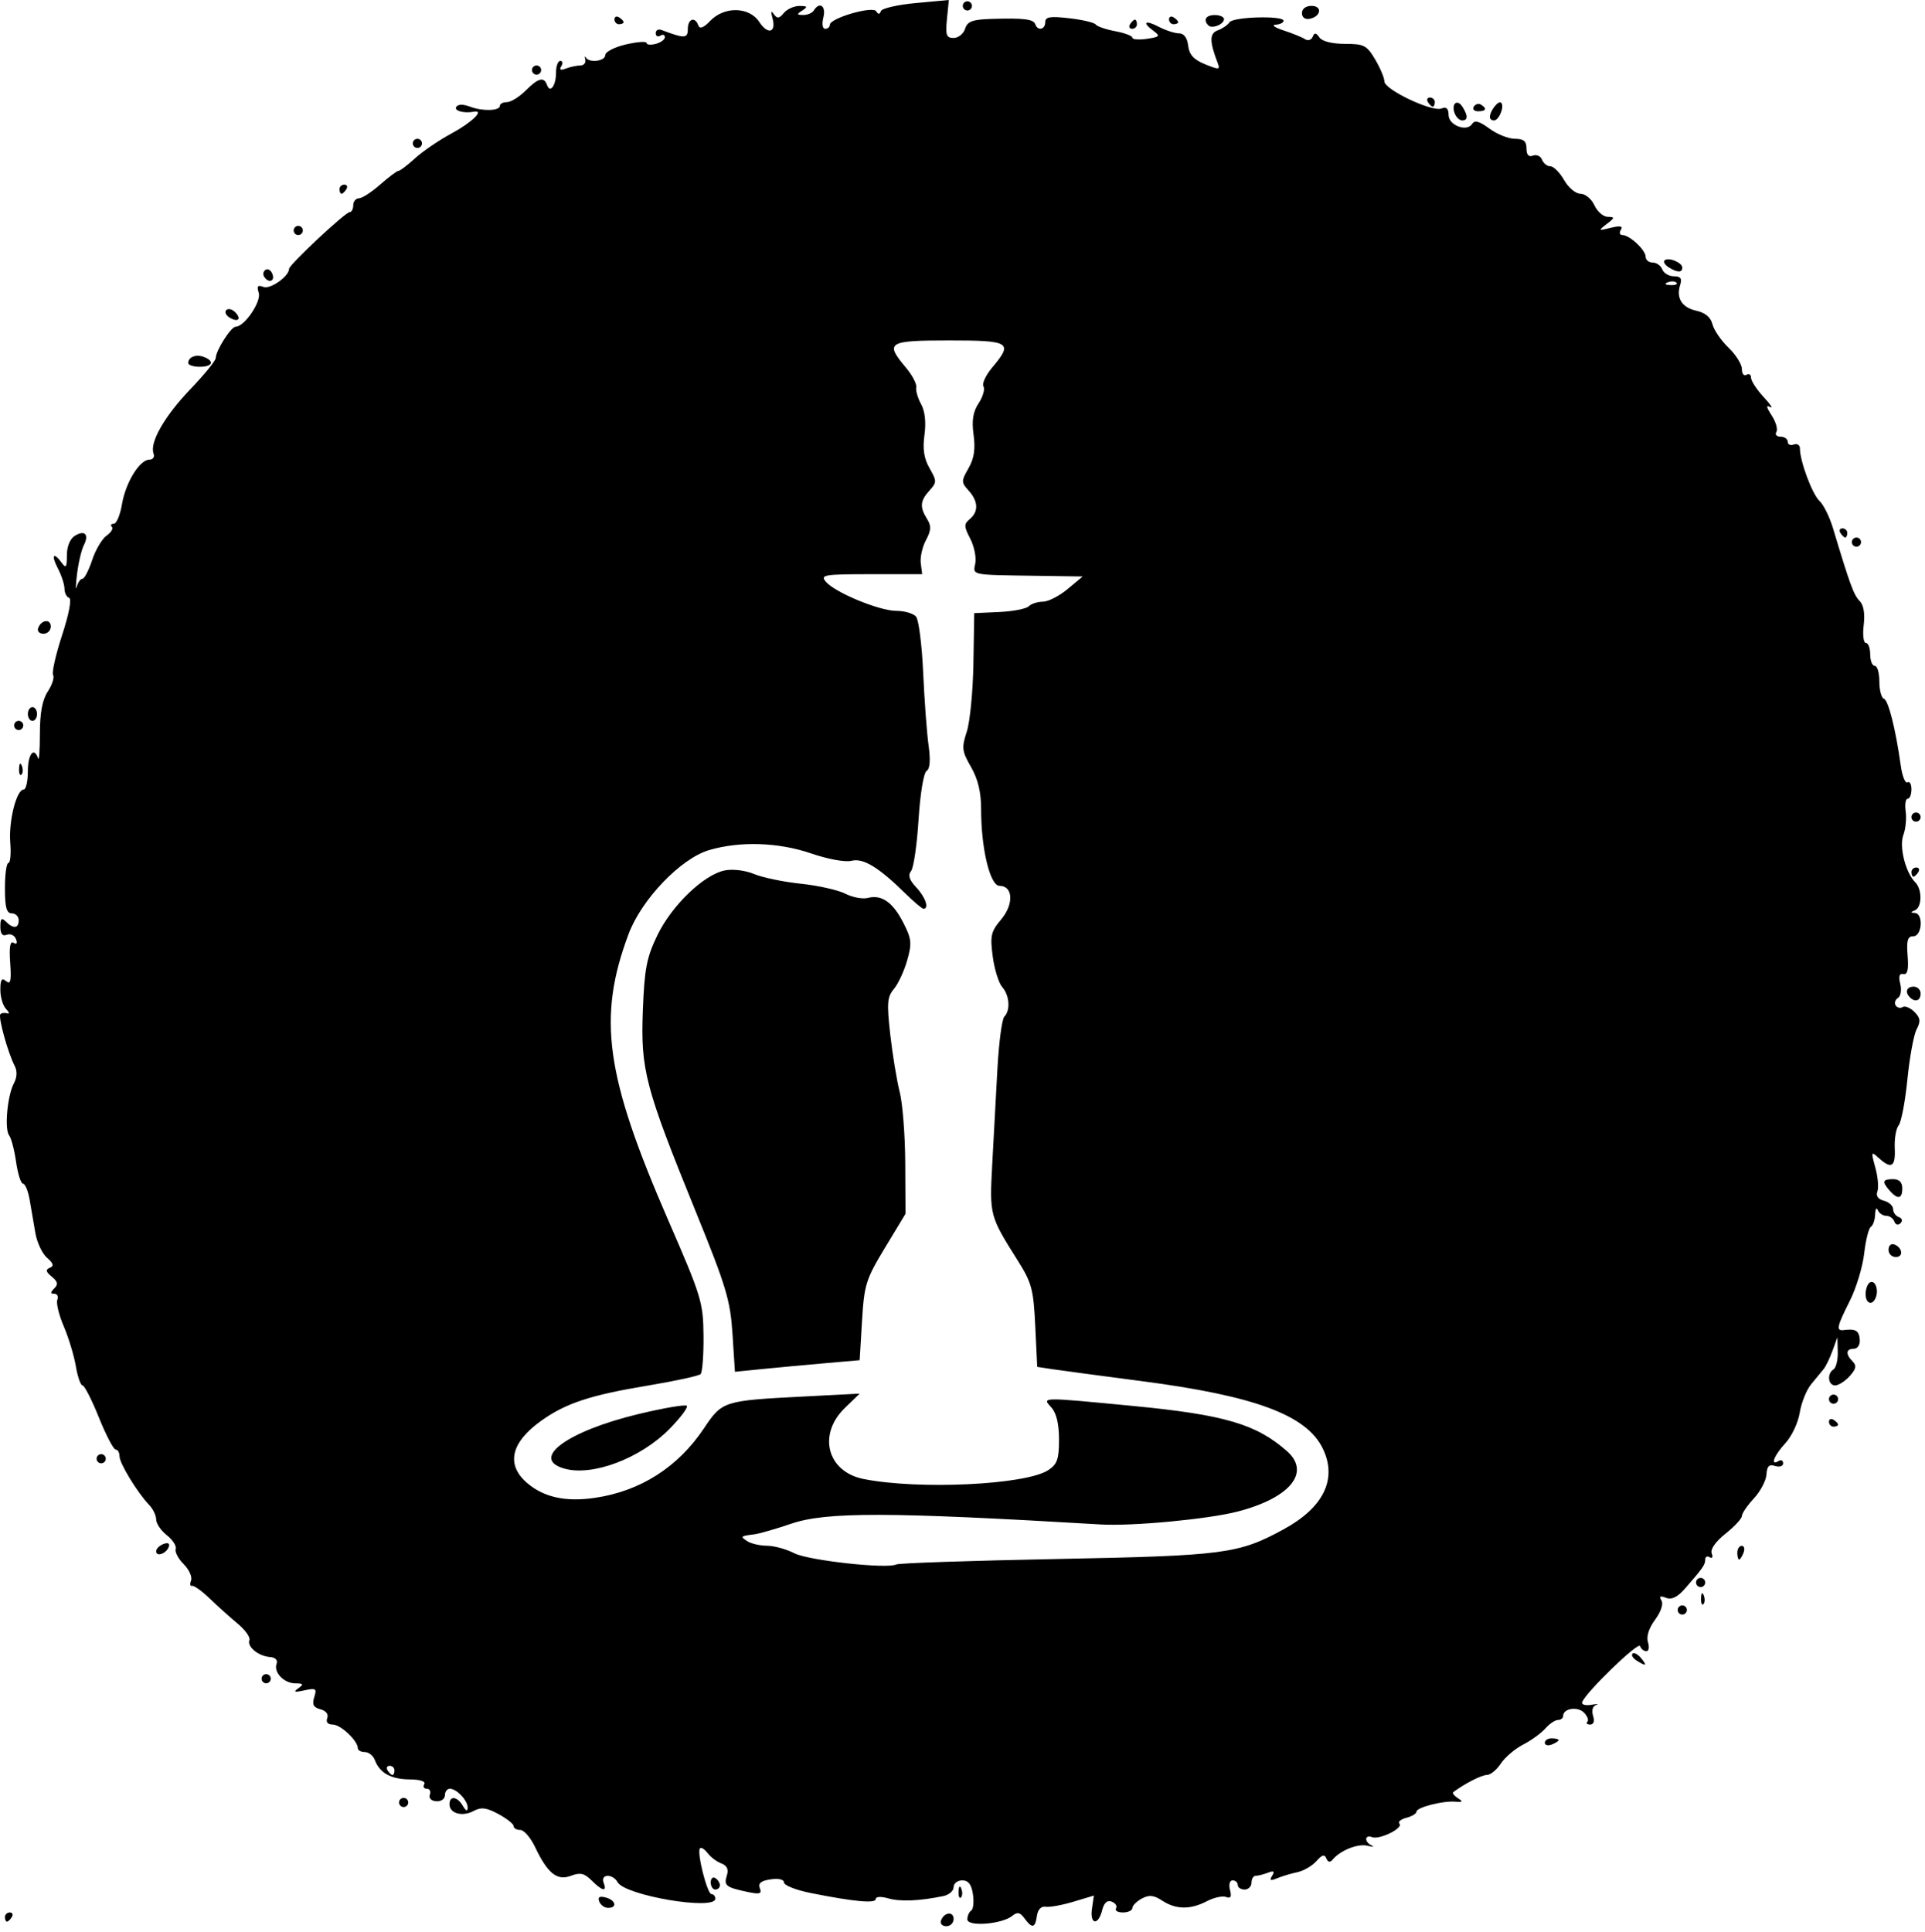 <svg width="278" height="279" viewBox="0 0 278 279" fill="none" xmlns="http://www.w3.org/2000/svg">
<path d="M135.882 277.379C136.291 276.152 137.716 275.949 137.716 277.118C137.716 277.694 137.245 278.165 136.668 278.165C136.092 278.165 135.738 277.812 135.882 277.379ZM139.702 277.175C139.702 276.671 139.95 276.105 140.253 275.917C140.557 275.73 140.672 274.67 140.509 273.562C140.299 272.133 139.85 271.547 138.965 271.547C138.278 271.547 137.716 271.988 137.716 272.527C137.716 273.066 137.046 273.646 136.227 273.815C132.795 274.524 130.009 274.641 128.292 274.149C127.219 273.841 126.465 273.882 126.465 274.248C126.465 274.915 123.257 274.613 117.033 273.363C114.94 272.942 113.228 272.264 113.228 271.856C113.228 271.412 112.449 271.229 111.289 271.399C109.891 271.604 109.457 271.962 109.734 272.682C110.05 273.505 109.72 273.596 107.867 273.198C104.806 272.541 104.507 272.296 104.973 270.826C105.249 269.958 104.995 269.412 104.173 269.103C103.511 268.854 102.621 268.186 102.196 267.618C101.771 267.05 101.274 266.734 101.092 266.916C100.589 267.419 102.12 273.533 102.75 273.533C103.052 273.533 103.3 273.83 103.3 274.194C103.3 275.938 90.294 273.747 89.203 271.82C88.484 270.55 86.686 270.602 87.176 271.878C87.702 273.248 87.003 273.12 85.442 271.559C84.391 270.508 83.796 270.374 82.452 270.885C80.454 271.645 79.08 270.543 77.269 266.727C76.627 265.374 75.669 264.267 75.14 264.267C74.611 264.267 74.178 264.016 74.178 263.709C74.178 263.402 73.189 262.619 71.98 261.968C70.237 261.029 69.494 260.938 68.388 261.53C66.762 262.4 64.912 261.882 64.912 260.556C64.912 259.267 66.037 259.405 66.845 260.792C67.27 261.521 67.527 261.626 67.54 261.076C67.564 260.031 65.958 258.31 64.96 258.31C64.57 258.31 64.251 258.738 64.251 259.262C64.251 259.787 63.69 260.171 63 260.119C62.269 260.064 61.886 259.668 62.078 259.167C62.259 258.696 62.059 258.31 61.635 258.31C61.211 258.31 61.047 258.012 61.272 257.648C61.517 257.252 60.668 256.978 59.16 256.965C56.463 256.943 54.837 256.039 54.137 254.173C53.898 253.536 53.246 253.015 52.689 253.015C52.132 253.015 51.675 252.763 51.675 252.454C51.675 251.379 49.195 249.044 48.052 249.044C47.337 249.044 47.036 248.693 47.257 248.116C47.471 247.557 47.082 247.05 46.276 246.839C45.263 246.574 45.046 246.15 45.381 245.093C45.778 243.844 45.628 243.74 43.952 244.108C42.517 244.422 42.311 244.353 43.071 243.813C43.901 243.223 43.833 243.106 42.656 243.097C40.997 243.085 39.473 241.485 39.946 240.253C40.145 239.735 39.755 239.347 38.975 239.289C37.305 239.163 35.648 237.796 36.013 236.846C36.168 236.442 35.406 235.373 34.319 234.47C33.233 233.567 31.417 231.935 30.284 230.843C29.151 229.751 28.001 228.928 27.729 229.015C27.457 229.102 27.396 228.752 27.593 228.239C27.79 227.725 27.314 226.668 26.535 225.889C25.756 225.11 25.235 224.122 25.378 223.693C25.521 223.265 24.944 222.368 24.096 221.701C23.248 221.034 22.554 220.014 22.554 219.434C22.554 218.854 22.1 217.907 21.545 217.331C19.851 215.57 17.259 211.317 17.259 210.296C17.259 209.766 17.009 209.333 16.703 209.333C16.396 209.333 15.307 207.248 14.281 204.7C13.255 202.152 12.191 200.067 11.917 200.067C11.643 200.067 11.207 198.816 10.949 197.286C10.691 195.757 9.908 193.173 9.21 191.544C8.512 189.916 8.092 188.189 8.277 187.707C8.462 187.224 8.265 186.83 7.84 186.83C7.251 186.83 7.251 186.646 7.838 186.059C8.425 185.472 8.338 185.067 7.474 184.362C6.615 183.663 6.547 183.351 7.193 183.084C7.826 182.822 7.721 182.447 6.788 181.636C6.095 181.035 5.338 179.425 5.106 178.06C4.874 176.695 4.502 174.536 4.281 173.262C4.059 171.988 3.63 170.945 3.328 170.945C3.026 170.945 2.575 169.531 2.324 167.802C2.074 166.073 1.624 164.347 1.323 163.967C0.62 163.078 1.061 158.208 2.003 156.447C2.467 155.579 2.508 154.669 2.116 153.918C1.142 152.052 -0.302 146.82 0.056 146.457C0.235 146.275 0.68 146.222 1.044 146.339C1.408 146.456 1.333 146.173 0.878 145.71C0.423 145.247 0.051 143.998 0.051 142.934C0.051 141.461 0.248 141.164 0.878 141.688C1.526 142.226 1.655 141.652 1.471 139.039C1.309 136.744 1.462 135.843 1.959 136.151C2.406 136.426 2.538 136.22 2.305 135.612C2.097 135.071 1.505 134.789 0.989 134.987C0.347 135.234 0.051 134.866 0.051 133.82C0.051 132.633 0.227 132.47 0.845 133.087C1.926 134.168 2.698 134.086 2.698 132.889C2.698 132.343 2.252 131.896 1.706 131.896C0.943 131.896 0.713 131.05 0.713 128.256C0.713 126.254 0.938 124.616 1.214 124.616C1.49 124.616 1.61 123.292 1.481 121.675C1.234 118.569 2.381 114.026 3.411 114.026C3.747 114.026 4.022 112.835 4.022 111.379C4.022 108.896 4.915 107.769 5.497 109.517C5.641 109.95 5.759 108.344 5.759 105.95C5.759 102.939 6.112 101.059 6.904 99.851C7.533 98.89 7.876 97.826 7.667 97.487C7.457 97.147 8.042 94.551 8.968 91.716C9.967 88.657 10.38 86.472 9.984 86.341C9.617 86.218 9.315 85.622 9.313 85.015C9.31 84.408 8.881 83.093 8.359 82.092C7.339 80.137 7.701 79.619 8.921 81.287C9.527 82.116 9.662 81.918 9.656 80.211C9.651 78.958 10.099 77.83 10.774 77.399C12.22 76.475 12.912 77.163 12.109 78.726C11.765 79.394 11.321 81.281 11.123 82.919C10.924 84.557 10.905 85.376 11.081 84.739C11.256 84.102 11.628 83.581 11.907 83.581C12.186 83.581 12.815 82.368 13.304 80.886C13.793 79.403 14.732 77.813 15.391 77.352C16.05 76.89 16.392 76.316 16.152 76.076C15.911 75.835 16.036 75.639 16.429 75.639C16.821 75.639 17.354 74.373 17.613 72.826C18.138 69.679 20.174 66.373 21.585 66.373C22.095 66.373 22.363 65.985 22.181 65.51C21.574 63.928 23.742 60.125 27.469 56.234C29.498 54.117 31.158 52.078 31.158 51.704C31.158 50.64 33.36 47.179 34.036 47.179C35.3 47.179 37.765 43.552 37.363 42.285C37.053 41.31 37.209 41.117 38.046 41.438C39.034 41.817 41.748 39.897 41.748 38.818C41.748 38.231 49.872 30.633 50.499 30.633C50.782 30.633 51.014 30.186 51.014 29.64C51.014 29.094 51.386 28.642 51.841 28.637C52.296 28.631 53.676 27.737 54.909 26.651C56.141 25.565 57.333 24.675 57.556 24.673C57.78 24.672 58.856 23.852 59.949 22.853C61.041 21.854 63.416 20.237 65.228 19.261C68.121 17.703 70.027 15.85 68.449 16.13C66.968 16.392 65.538 16.005 65.889 15.435C66.133 15.041 66.884 15.027 67.86 15.398C69.697 16.097 72.193 16.023 72.193 15.269C72.193 14.983 72.653 14.748 73.216 14.748C73.778 14.748 74.983 14.004 75.893 13.094C77.734 11.253 78.556 11.034 78.996 12.266C79.449 13.534 80.3 12.364 80.3 10.474C80.3 9.549 80.579 8.792 80.919 8.792C81.259 8.792 81.322 9.14 81.058 9.566C80.732 10.094 80.947 10.199 81.735 9.897C82.371 9.653 83.304 9.454 83.808 9.454C84.313 9.454 84.636 9.081 84.525 8.626C84.414 8.171 84.448 8.022 84.601 8.295C85.069 9.133 87.415 8.845 87.415 7.949C87.415 7.486 88.756 6.796 90.394 6.416C92.032 6.036 93.372 5.94 93.372 6.204C93.372 6.467 93.968 6.526 94.696 6.336C95.424 6.146 96.019 5.709 96.019 5.366C96.019 5.023 95.722 4.926 95.358 5.151C94.994 5.376 94.696 5.213 94.696 4.789C94.696 4.364 95.068 4.157 95.523 4.328C98.876 5.588 99.329 5.573 99.329 4.203C99.329 2.707 100.361 2.339 100.845 3.662C101.053 4.231 101.596 4.023 102.58 3C104.616 0.885 108.207 0.966 109.645 3.16C110.897 5.072 112.145 4.715 111.557 2.614C111.288 1.654 111.353 1.464 111.753 2.039C112.234 2.728 112.519 2.696 113.202 1.874C113.669 1.31 114.685 0.854 115.46 0.86C116.611 0.868 116.687 0.987 115.875 1.511C115.019 2.064 115.037 2.154 116.001 2.163C116.617 2.169 117.305 1.875 117.53 1.511C118.357 0.172 119.324 0.866 118.912 2.504C118.673 3.458 118.783 4.159 119.172 4.159C119.543 4.159 119.846 3.896 119.846 3.575C119.846 2.622 126.037 0.819 126.536 1.627C126.834 2.108 127.042 2.101 127.212 1.604C127.347 1.209 129.611 0.686 132.242 0.443L137.027 0L136.755 2.741C136.523 5.072 136.666 5.482 137.716 5.482C138.395 5.482 139.14 4.887 139.371 4.159C139.713 3.079 140.424 2.816 143.221 2.73C147.882 2.588 149.259 2.76 149.519 3.516C149.862 4.515 150.953 4.272 150.953 3.197C150.953 2.427 151.647 2.316 154.428 2.636C156.339 2.857 158.052 3.262 158.235 3.537C158.418 3.812 159.684 4.247 161.048 4.503C162.412 4.758 163.528 5.181 163.528 5.441C163.528 5.702 164.473 5.776 165.627 5.607C167.466 5.337 167.589 5.199 166.62 4.49C164.876 3.216 165.33 2.817 167.334 3.863C168.335 4.385 169.656 4.814 170.268 4.816C170.983 4.819 171.458 5.458 171.592 6.596C171.746 7.901 172.395 8.613 174.037 9.28C176.06 10.102 176.233 10.084 175.855 9.098C174.651 5.962 174.654 4.827 175.868 4.379C176.544 4.129 177.309 3.605 177.569 3.214C178.098 2.42 185.369 2.221 185.369 3C185.369 3.273 184.848 3.528 184.211 3.566C183.574 3.604 184.095 3.977 185.37 4.394C186.644 4.81 188.033 5.377 188.457 5.652C188.881 5.927 189.379 5.778 189.565 5.321C189.826 4.677 190.047 4.697 190.546 5.411C190.938 5.972 192.381 6.333 194.227 6.333C196.981 6.333 197.388 6.543 198.597 8.593C199.33 9.836 199.93 11.261 199.93 11.76C199.93 12.931 206.793 16.191 208.157 15.668C208.887 15.387 209.196 15.66 209.196 16.586C209.196 18.104 211.854 19.113 212.613 17.883C212.964 17.316 213.654 17.507 215.092 18.57C216.188 19.38 217.841 20.043 218.766 20.043C220.035 20.043 220.448 20.386 220.448 21.438C220.448 22.369 220.759 22.713 221.386 22.472C221.902 22.274 222.488 22.54 222.689 23.063C222.889 23.586 223.435 24.016 223.902 24.018C224.368 24.021 225.257 24.914 225.877 26.004C226.504 27.106 227.559 27.985 228.253 27.985C228.942 27.985 229.839 28.726 230.255 29.64C230.67 30.55 231.537 31.304 232.181 31.316C233.24 31.335 233.226 31.435 232.03 32.352C230.768 33.321 230.795 33.346 232.625 32.896C233.992 32.561 234.409 32.644 234.075 33.184C233.818 33.601 233.919 33.942 234.3 33.942C235.338 33.942 237.656 36.1 237.656 37.068C237.656 37.533 238.112 37.913 238.669 37.913C239.227 37.913 239.854 38.36 240.064 38.906C240.273 39.452 241.029 39.899 241.742 39.899C242.706 39.899 242.939 40.215 242.649 41.129C242.038 43.054 242.888 44.413 244.992 44.875C246.263 45.154 247.054 45.821 247.307 46.828C247.518 47.669 248.56 49.191 249.623 50.209C250.685 51.227 251.555 52.617 251.555 53.299C251.555 53.98 251.853 54.353 252.217 54.129C252.581 53.904 252.878 54.093 252.878 54.55C252.878 55.006 253.698 56.261 254.699 57.339C255.7 58.416 256.115 59.066 255.623 58.782C255.015 58.433 255.086 58.816 255.845 59.975C256.46 60.913 256.772 61.992 256.537 62.373C256.302 62.753 256.574 63.063 257.141 63.063C257.709 63.063 258.173 63.393 258.173 63.796C258.173 64.199 258.57 64.376 259.056 64.19C259.541 64.004 259.938 64.264 259.938 64.768C259.938 66.601 261.712 71.362 262.756 72.329C263.345 72.876 264.229 74.662 264.721 76.301C267.163 84.43 267.714 85.936 268.552 86.774C269.139 87.361 269.349 88.594 269.148 90.264C268.977 91.685 269.118 92.847 269.462 92.847C269.805 92.847 270.087 93.591 270.087 94.501C270.087 95.412 270.384 96.156 270.748 96.156C271.112 96.156 271.41 97.174 271.41 98.418C271.41 99.661 271.704 100.778 272.062 100.899C272.713 101.12 273.756 105.249 274.497 110.538C274.712 112.078 275.149 113.177 275.466 112.981C275.784 112.785 276.043 113.238 276.043 113.987C276.043 114.737 275.797 115.35 275.496 115.35C275.195 115.35 275.067 116.169 275.211 117.17C275.355 118.171 275.206 119.706 274.878 120.581C274.248 122.27 275.186 126.009 276.594 127.417C277.618 128.441 277.583 131.037 276.54 131.458C275.878 131.725 275.878 131.802 276.54 131.844C277.799 131.923 277.581 135.205 276.317 135.205C275.489 135.205 275.314 135.798 275.49 138.018C275.649 140.03 275.473 140.783 274.871 140.661C274.295 140.544 274.155 140.99 274.429 142.078C274.648 142.951 274.5 143.867 274.101 144.114C273.701 144.361 273.549 144.845 273.762 145.19C273.975 145.535 274.429 145.644 274.77 145.433C275.112 145.222 275.876 145.533 276.469 146.126C277.335 146.993 277.398 147.485 276.788 148.65C276.372 149.446 275.773 152.702 275.458 155.887C275.142 159.071 274.576 162.049 274.199 162.505C273.822 162.961 273.567 164.451 273.632 165.816C273.76 168.513 273.156 168.885 271.33 167.233C270.214 166.222 270.188 166.293 270.83 168.617C271.201 169.964 271.334 171.513 271.124 172.06C270.881 172.694 271.223 173.179 272.069 173.4C272.799 173.591 273.396 174.134 273.396 174.608C273.396 175.081 273.768 175.601 274.223 175.764C274.704 175.935 274.805 176.305 274.464 176.646C274.122 176.987 273.753 176.887 273.581 176.406C273.419 175.951 272.888 175.578 272.403 175.578C271.918 175.578 271.37 175.206 271.187 174.751C271.003 174.296 270.829 174.576 270.801 175.374C270.772 176.171 270.493 176.982 270.181 177.175C269.869 177.367 269.436 179.097 269.218 181.019C269 182.941 268.073 186.003 267.159 187.823C265.255 191.609 265.128 192.225 266.281 192.075C267.975 191.855 268.484 192.159 268.581 193.448C268.638 194.205 268.273 194.772 267.729 194.772C266.576 194.772 266.502 195.556 267.556 196.61C268.153 197.207 268.052 197.701 267.122 198.728C266.456 199.464 265.51 200.067 265.02 200.067C263.986 200.067 263.817 198.353 264.792 197.75C265.156 197.525 265.43 196.391 265.401 195.229L265.349 193.117L264.639 195.073C264.249 196.148 263.671 197.34 263.356 197.72C263.04 198.101 262.229 199.084 261.554 199.906C260.879 200.728 260.139 202.575 259.909 204.012C259.679 205.448 258.748 207.425 257.84 208.406C256.196 210.179 255.587 211.768 256.85 210.987C257.214 210.762 257.511 210.914 257.511 211.324C257.511 211.734 256.99 211.904 256.353 211.702C255.482 211.426 255.172 211.731 255.103 212.931C255.052 213.809 254.233 215.366 253.283 216.391C252.332 217.416 251.555 218.555 251.555 218.923C251.555 219.291 250.492 220.44 249.192 221.477C247.742 222.634 246.973 223.733 247.199 224.324C247.406 224.862 247.28 225.108 246.914 224.882C246.554 224.659 246.26 224.805 246.26 225.206C246.26 225.971 245.971 226.388 243.381 229.364C242.268 230.642 241.431 231.057 240.606 230.741C239.754 230.414 239.569 230.521 239.942 231.124C240.249 231.622 239.875 232.751 239.02 233.908C238.116 235.131 237.735 236.337 237.994 237.154C238.221 237.869 238.114 238.454 237.756 238.454C237.397 238.454 236.993 238.12 236.857 237.711C236.624 237.015 228.991 244.402 228.491 245.808C228.364 246.163 228.96 246.336 229.814 246.191C230.669 246.046 230.984 246.057 230.513 246.216C230.005 246.388 229.822 247.018 230.062 247.774C230.31 248.558 230.152 249.044 229.648 249.044C229.199 249.044 229.016 248.86 229.241 248.634C229.466 248.409 229.241 247.814 228.739 247.312C227.811 246.385 225.743 246.715 225.743 247.791C225.743 248.116 225.405 248.382 224.993 248.382C224.581 248.382 223.761 248.934 223.173 249.608C222.584 250.282 221.137 251.331 219.958 251.938C218.778 252.546 217.329 253.781 216.738 254.683C216.146 255.586 215.24 256.324 214.723 256.324C213.96 256.324 211.469 257.601 209.877 258.807C209.706 258.937 210.004 259.326 210.539 259.672C211.322 260.176 211.253 260.276 210.189 260.182C208.391 260.023 204.563 261.004 204.563 261.625C204.563 261.901 203.906 262.298 203.103 262.508C202.3 262.719 201.849 263.096 202.1 263.348C202.732 263.98 199.228 265.717 198.154 265.304C197.044 264.878 197.003 266.014 198.11 266.522C198.565 266.731 198.286 266.741 197.49 266.545C196.088 266.2 193.552 267.215 192.434 268.569C192.081 268.996 191.765 268.927 191.543 268.376C191.287 267.743 190.915 267.845 190.104 268.769C189.502 269.456 188.265 270.174 187.355 270.366C186.445 270.558 185.13 270.953 184.434 271.243C183.467 271.647 183.297 271.562 183.715 270.885C184.121 270.229 183.963 270.113 183.108 270.442C182.472 270.686 181.679 270.885 181.344 270.885C181.01 270.885 180.737 271.332 180.737 271.878C180.737 272.424 180.29 272.871 179.744 272.871C179.198 272.871 178.751 272.573 178.751 272.209C178.751 271.845 178.418 271.547 178.012 271.547C177.589 271.547 177.427 272.136 177.633 272.923C177.892 273.916 177.735 274.2 177.069 273.944C176.56 273.749 175.316 274.022 174.304 274.55C171.917 275.795 169.826 275.772 167.852 274.478C166.62 273.671 165.959 273.602 164.897 274.171C164.144 274.573 163.528 275.19 163.528 275.541C163.528 275.893 162.915 276.18 162.166 276.18C161.416 276.18 160.968 275.913 161.169 275.587C161.37 275.262 161.093 274.825 160.553 274.618C159.896 274.366 159.435 274.782 159.161 275.872C158.593 278.138 157.359 277.927 157.698 275.622L157.974 273.74L155.011 274.632C153.382 275.122 151.579 275.448 151.004 275.355C150.359 275.251 149.88 275.755 149.749 276.676C149.496 278.46 149.061 278.546 147.954 277.032C147.314 276.157 146.917 276.072 146.21 276.658C144.74 277.878 139.702 278.278 139.702 277.175H139.702ZM56.97 255.662C56.97 255.298 56.655 255.001 56.269 255.001C55.884 255.001 55.752 255.298 55.977 255.662C56.203 256.027 56.518 256.324 56.678 256.324C56.839 256.324 56.97 256.027 56.97 255.662ZM152.608 225.135C176.855 224.662 178.846 224.402 185.364 220.854C191.139 217.711 193.145 213.613 191.054 209.232C188.73 204.364 181.294 201.586 164.852 199.446C158.846 198.664 153 197.882 151.861 197.707L149.79 197.39L149.508 191.497C149.255 186.202 149.001 185.247 147.006 182.081C142.918 175.595 142.895 175.507 143.294 168.144C143.497 164.406 143.833 158.221 144.041 154.399C144.25 150.577 144.699 147.167 145.039 146.821C145.947 145.899 145.794 143.737 144.737 142.538C144.23 141.963 143.613 139.978 143.366 138.125C142.967 135.134 143.103 134.536 144.585 132.775C146.44 130.57 146.311 127.925 144.349 127.925C142.979 127.925 141.687 122.557 141.687 116.86C141.687 114.395 141.238 112.515 140.231 110.765C138.914 108.477 138.855 107.987 139.615 105.67C140.078 104.259 140.51 99.829 140.576 95.825L140.695 88.545L144.3 88.381C146.283 88.291 148.204 87.919 148.569 87.554C148.934 87.189 149.854 86.89 150.614 86.89C151.374 86.89 152.977 86.071 154.176 85.07L156.356 83.25L149.849 83.155C140.037 83.012 140.511 83.108 140.85 81.334C141.014 80.479 140.681 78.878 140.111 77.776C139.2 76.014 139.193 75.674 140.05 74.962C141.343 73.889 141.283 72.387 139.884 70.842C138.809 69.653 138.808 69.468 139.868 67.62C140.676 66.212 140.883 64.855 140.601 62.801C140.315 60.711 140.512 59.481 141.336 58.223C141.956 57.277 142.267 56.186 142.028 55.799C141.788 55.411 142.358 54.184 143.294 53.071C146.349 49.442 145.906 49.165 137.054 49.165C128.209 49.165 127.761 49.443 130.802 53.057C131.732 54.162 132.414 55.45 132.318 55.921C132.222 56.391 132.538 57.491 133.021 58.364C133.58 59.377 133.756 60.987 133.507 62.806C133.226 64.855 133.433 66.213 134.241 67.62C135.301 69.468 135.3 69.653 134.225 70.842C132.877 72.331 132.802 73.22 133.879 74.945C134.511 75.957 134.479 76.585 133.721 78.001C133.196 78.981 132.859 80.489 132.973 81.351L133.178 82.919H125.769C119.042 82.919 118.442 83.017 119.242 83.982C120.544 85.55 126.965 88.214 129.444 88.214C130.629 88.214 131.912 88.593 132.296 89.056C132.681 89.519 133.142 93.168 133.322 97.164C133.502 101.16 133.852 105.881 134.101 107.654C134.4 109.786 134.301 111.035 133.808 111.34C133.387 111.6 132.885 114.656 132.652 118.373C132.426 121.989 131.94 125.328 131.572 125.793C131.095 126.397 131.311 127.074 132.324 128.153C133.653 129.567 134.219 131.234 133.37 131.234C133.163 131.234 132.009 130.266 130.805 129.083C126.88 125.227 124.671 123.881 122.97 124.308C122.068 124.534 119.568 124.079 117.143 123.246C112.433 121.63 106.878 121.447 102.408 122.763C98.317 123.966 92.656 129.865 90.779 134.879C86.255 146.971 87.412 155.323 96.512 176.24C101.298 187.241 101.554 188.077 101.598 192.893C101.624 195.682 101.435 198.176 101.179 198.434C100.922 198.693 97.497 199.438 93.567 200.09C85.251 201.47 81.71 202.639 78.15 205.18C73.737 208.331 73.033 211.561 76.183 214.212C78.606 216.25 81.725 216.919 85.931 216.302C92.476 215.343 97.905 211.881 101.652 206.276C104.296 202.321 104.46 202.269 116.026 201.673L124.148 201.255L121.997 203.342C118.055 207.167 119.466 212.531 124.69 213.579C132.629 215.171 148.139 214.433 151.382 212.308C152.683 211.456 152.939 210.728 152.939 207.881C152.939 205.639 152.564 204.059 151.843 203.263C150.463 201.737 150.164 201.743 163.588 203.031C176.829 204.301 181.436 205.653 185.866 209.57C189.327 212.631 186.314 216.318 178.751 218.28C174.486 219.386 163.54 220.419 158.961 220.147C128.325 218.329 119.329 218.308 114.256 220.041C112.052 220.793 109.654 221.483 108.926 221.574C106.918 221.824 106.864 221.879 107.933 222.57C108.479 222.923 109.759 223.216 110.779 223.222C111.798 223.227 113.559 223.711 114.692 224.297C116.724 225.348 128.141 226.605 129.443 225.921C129.807 225.73 140.231 225.377 152.608 225.135ZM81.462 212.071C76.524 210.636 81.932 206.676 92.203 204.205C95.828 203.334 98.97 202.797 99.185 203.012C99.401 203.228 98.285 204.721 96.706 206.33C92.488 210.627 85.522 213.251 81.462 212.071ZM105.783 192.63C105.469 187.766 104.88 185.807 100.453 174.917C93.158 156.968 92.509 154.5 92.837 145.935C93.068 139.89 93.376 138.289 94.931 135.064C97.008 130.757 101.635 126.306 104.664 125.7C105.832 125.466 107.63 125.687 108.906 126.22C110.124 126.728 113.158 127.358 115.649 127.618C118.139 127.878 121.031 128.526 122.075 129.058C123.118 129.59 124.581 129.865 125.325 129.671C127.317 129.15 128.937 130.283 130.455 133.258C131.646 135.591 131.71 136.226 131.007 138.696C130.569 140.234 129.707 142.089 129.091 142.817C128.123 143.961 128.053 144.857 128.571 149.435C128.901 152.347 129.514 156.07 129.933 157.708C130.353 159.346 130.712 163.972 130.731 167.986L130.767 175.286L127.798 180.198C125.041 184.758 124.805 185.514 124.489 190.768L124.148 196.427L119.184 196.859C116.454 197.097 112.401 197.473 110.178 197.695L106.135 198.099L105.783 192.63ZM242.11 40.822C241.89 40.603 241.319 40.579 240.841 40.77C240.313 40.982 240.47 41.138 241.241 41.17C241.939 41.199 242.33 41.042 242.11 40.822V40.822ZM0.713 276.842C0.713 276.478 1.028 276.18 1.414 276.18C1.799 276.18 1.931 276.478 1.706 276.842C1.481 277.206 1.165 277.504 1.005 277.504C0.844 277.504 0.713 277.206 0.713 276.842ZM86.543 274.6C86.296 273.956 86.571 273.782 87.465 274.016C88.93 274.399 89.193 275.518 87.817 275.518C87.31 275.518 86.737 275.105 86.543 274.6ZM138.43 273.146C138.462 272.375 138.619 272.219 138.83 272.747C139.021 273.224 138.998 273.795 138.778 274.015C138.558 274.235 138.402 273.844 138.43 273.146H138.43ZM102.638 271.839C102.638 271.271 102.936 270.991 103.3 271.216C103.664 271.441 103.962 271.905 103.962 272.248C103.962 272.59 103.664 272.871 103.3 272.871C102.936 272.871 102.638 272.406 102.638 271.839ZM57.632 260.295C57.632 259.931 57.93 259.634 58.294 259.634C58.658 259.634 58.956 259.931 58.956 260.295C58.956 260.659 58.658 260.957 58.294 260.957C57.93 260.957 57.632 260.659 57.632 260.295ZM223.095 251.671C223.095 251.318 223.542 251.03 224.088 251.03C224.634 251.03 225.081 251.147 225.081 251.29C225.081 251.433 224.634 251.721 224.088 251.931C223.542 252.14 223.095 252.023 223.095 251.671ZM37.777 242.425C37.777 242.061 38.074 241.764 38.438 241.764C38.802 241.764 39.1 242.061 39.1 242.425C39.1 242.789 38.802 243.087 38.438 243.087C38.074 243.087 37.777 242.789 37.777 242.425ZM236.351 239.804C235.816 239.465 235.55 239.016 235.761 238.805C235.971 238.595 236.52 238.876 236.981 239.431C237.936 240.582 237.752 240.69 236.351 239.804ZM242.289 232.498C242.289 232.134 242.587 231.836 242.951 231.836C243.315 231.836 243.613 232.134 243.613 232.498C243.613 232.862 243.315 233.16 242.951 233.16C242.587 233.16 242.289 232.862 242.289 232.498ZM245.65 230.788C245.682 230.017 245.839 229.86 246.05 230.388C246.241 230.866 246.218 231.437 245.998 231.657C245.778 231.876 245.622 231.486 245.65 230.788H245.65ZM244.936 228.527C244.936 228.163 245.234 227.865 245.598 227.865C245.962 227.865 246.26 228.163 246.26 228.527C246.26 228.891 245.962 229.188 245.598 229.188C245.234 229.188 244.936 228.891 244.936 228.527ZM250.893 224.225C250.893 223.678 251.181 223.232 251.534 223.232C251.887 223.232 252.004 223.678 251.794 224.225C251.585 224.771 251.296 225.217 251.153 225.217C251.01 225.217 250.893 224.771 250.893 224.225ZM22.554 224.02C22.554 223.664 23.026 223.192 23.602 222.971C24.247 222.724 24.549 222.872 24.388 223.355C24.058 224.345 22.554 224.889 22.554 224.02ZM13.95 210.657C13.95 210.293 14.248 209.995 14.612 209.995C14.976 209.995 15.274 210.293 15.274 210.657C15.274 211.021 14.976 211.318 14.612 211.318C14.248 211.318 13.95 211.021 13.95 210.657ZM264.13 205.323C264.13 204.937 264.428 204.806 264.792 205.031C265.156 205.256 265.454 205.571 265.454 205.732C265.454 205.892 265.156 206.024 264.792 206.024C264.428 206.024 264.13 205.708 264.13 205.323ZM264.13 202.052C264.13 201.688 264.428 201.391 264.792 201.391C265.156 201.391 265.454 201.688 265.454 202.052C265.454 202.416 265.156 202.714 264.792 202.714C264.428 202.714 264.13 202.416 264.13 202.052ZM269.425 186.869C269.425 186.162 269.697 185.416 270.03 185.21C270.755 184.762 271.339 186.163 270.911 187.326C270.438 188.612 269.425 188.3 269.425 186.869ZM272.734 180.487C272.734 179.911 273.088 179.557 273.52 179.701C274.747 180.11 274.951 181.535 273.782 181.535C273.206 181.535 272.734 181.063 272.734 180.487ZM272.9 171.941C271.753 170.639 271.86 170.284 273.396 170.284C274.278 170.284 274.72 170.725 274.72 171.607C274.72 173.148 274.068 173.268 272.9 171.941ZM275.823 144.03C275.061 143.269 275.341 142.486 276.374 142.486C276.92 142.486 277.367 142.933 277.367 143.479C277.367 144.512 276.584 144.792 275.823 144.03ZM276.043 125.939C276.043 125.575 276.359 125.278 276.744 125.278C277.13 125.278 277.261 125.575 277.036 125.939C276.811 126.303 276.496 126.601 276.335 126.601C276.175 126.601 276.043 126.303 276.043 125.939ZM276.043 117.997C276.043 117.633 276.341 117.335 276.705 117.335C277.069 117.335 277.367 117.633 277.367 117.997C277.367 118.361 277.069 118.659 276.705 118.659C276.341 118.659 276.043 118.361 276.043 117.997ZM2.751 110.993C2.782 110.222 2.939 110.065 3.151 110.593C3.342 111.071 3.318 111.641 3.098 111.861C2.878 112.081 2.722 111.69 2.751 110.993ZM2.037 104.76C2.037 104.396 2.334 104.098 2.698 104.098C3.062 104.098 3.36 104.396 3.36 104.76C3.36 105.124 3.062 105.422 2.698 105.422C2.334 105.422 2.037 105.124 2.037 104.76ZM4.022 103.106C4.022 102.56 4.32 102.113 4.684 102.113C5.048 102.113 5.346 102.56 5.346 103.106C5.346 103.652 5.048 104.098 4.684 104.098C4.32 104.098 4.022 103.652 4.022 103.106ZM5.497 90.737C5.907 89.51 7.331 89.306 7.331 90.475C7.331 91.052 6.86 91.523 6.283 91.523C5.707 91.523 5.353 91.169 5.497 90.737ZM267.439 78.286C267.439 77.922 267.737 77.624 268.101 77.624C268.465 77.624 268.763 77.922 268.763 78.286C268.763 78.65 268.465 78.948 268.101 78.948C267.737 78.948 267.439 78.65 267.439 78.286ZM265.785 76.962C265.56 76.598 265.691 76.301 266.076 76.301C266.462 76.301 266.777 76.598 266.777 76.962C266.777 77.326 266.646 77.624 266.486 77.624C266.325 77.624 266.01 77.326 265.785 76.962ZM27.187 52.43C27.187 51.554 28.312 51.115 29.444 51.55C31.043 52.164 30.701 52.97 28.842 52.97C27.931 52.97 27.187 52.727 27.187 52.43ZM33.144 45.855C32.619 45.531 32.409 45.046 32.677 44.777C32.946 44.509 33.513 44.636 33.938 45.061C34.938 46.061 34.38 46.619 33.144 45.855ZM38.136 39.944C37.926 39.606 38.026 39.16 38.358 38.956C38.69 38.75 39.132 39.028 39.341 39.572C39.752 40.644 38.758 40.952 38.136 39.944ZM240.984 38.601C240.449 38.262 240.183 37.813 240.393 37.603C240.915 37.081 242.951 37.912 242.951 38.646C242.951 39.4 242.222 39.383 240.984 38.601ZM42.41 33.28C42.41 32.916 42.707 32.618 43.071 32.618C43.435 32.618 43.733 32.916 43.733 33.28C43.733 33.644 43.435 33.942 43.071 33.942C42.707 33.942 42.41 33.644 42.41 33.28ZM49.028 27.323C49.028 26.959 49.343 26.662 49.729 26.662C50.114 26.662 50.246 26.959 50.021 27.323C49.796 27.688 49.48 27.985 49.32 27.985C49.159 27.985 49.028 27.688 49.028 27.323ZM59.618 20.705C59.618 20.341 59.916 20.043 60.279 20.043C60.644 20.043 60.941 20.341 60.941 20.705C60.941 21.069 60.644 21.367 60.279 21.367C59.916 21.367 59.618 21.069 59.618 20.705ZM210.086 16.374C209.55 14.978 210.445 14.224 211.208 15.429C212.018 16.71 212.002 17.396 211.161 17.396C210.786 17.396 210.302 16.936 210.087 16.374H210.086ZM215.163 16.899C215.181 15.993 216.398 14.449 216.787 14.838C217.309 15.36 216.478 17.396 215.744 17.396C215.419 17.396 215.157 17.172 215.163 16.899ZM212.843 15.399C213.072 15.029 213.536 14.898 213.875 15.107C214.793 15.675 214.622 16.072 213.459 16.072C212.892 16.072 212.614 15.769 212.843 15.399ZM206.218 14.748C205.993 14.384 206.124 14.086 206.51 14.086C206.895 14.086 207.211 14.384 207.211 14.748C207.211 15.112 207.079 15.41 206.919 15.41C206.758 15.41 206.443 15.112 206.218 14.748ZM76.826 10.115C76.826 9.751 77.124 9.454 77.488 9.454C77.852 9.454 78.15 9.751 78.15 10.115C78.15 10.479 77.852 10.777 77.488 10.777C77.124 10.777 76.826 10.479 76.826 10.115ZM163.198 3.497C163.423 3.133 163.738 2.835 163.898 2.835C164.059 2.835 164.19 3.133 164.19 3.497C164.19 3.861 163.875 4.159 163.489 4.159C163.104 4.159 162.973 3.861 163.198 3.497ZM174.514 3.672C173.717 2.875 174.152 2.173 175.442 2.173C176.17 2.173 176.766 2.439 176.766 2.764C176.766 3.508 175.044 4.202 174.514 3.672ZM88.739 2.796C88.739 2.41 89.037 2.279 89.401 2.504C89.765 2.729 90.063 3.044 90.063 3.205C90.063 3.365 89.765 3.497 89.401 3.497C89.037 3.497 88.739 3.181 88.739 2.796ZM168.823 2.796C168.823 2.41 169.121 2.279 169.485 2.504C169.849 2.729 170.147 3.044 170.147 3.205C170.147 3.365 169.849 3.497 169.485 3.497C169.121 3.497 168.823 3.181 168.823 2.796ZM188.017 1.891C188.017 1.277 188.583 0.849 189.396 0.849C191.009 0.849 190.781 2.396 189.12 2.718C188.467 2.845 188.017 2.507 188.017 1.891ZM139.04 0.849C139.04 0.485 139.338 0.188 139.702 0.188C140.066 0.188 140.364 0.485 140.364 0.849C140.364 1.213 140.066 1.511 139.702 1.511C139.338 1.511 139.04 1.213 139.04 0.849Z" fill="black"/>
</svg>
